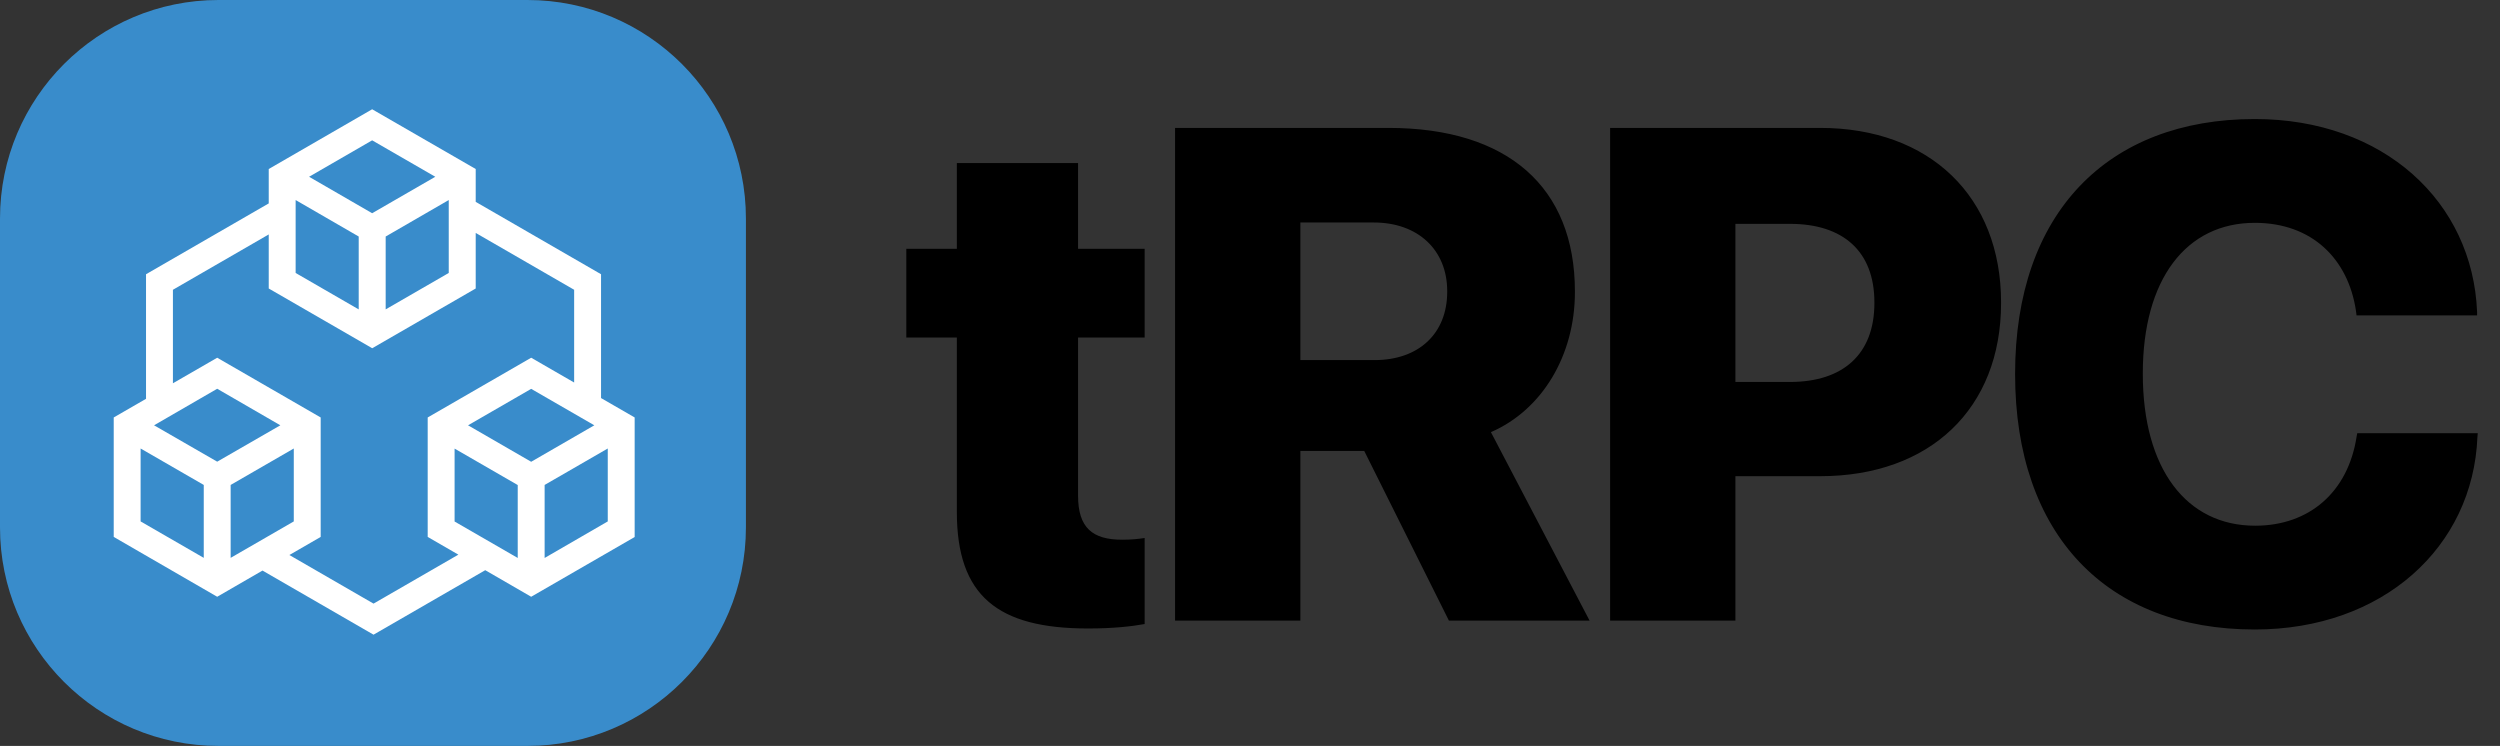 <svg width="429" height="128" viewBox="0 0 429 128" fill="none" xmlns="http://www.w3.org/2000/svg">
<rect x="0" y="0" width="429" height="128" fill="#333333" stroke="none"/>
<g clip-path="url(#clip0_3_2)">
<path d="M90.5 0H37.5C16.789 0 0 16.789 0 37.5V90.5C0 111.211 16.789 128 37.5 128H90.5C111.211 128 128 111.211 128 90.5V37.5C128 16.789 111.211 0 90.5 0Z" fill="#398CCB"/>
<path fill-rule="evenodd" clip-rule="evenodd" d="M63.861 18.75L81.631 29.002V34.639L103.138 47.059V68.306L108.908 71.636V92.152L91.15 102.404L83.266 97.844L64.098 108.912L45.044 97.909L37.271 102.404L19.514 92.135V71.636L25.058 68.436V47.059L46.104 34.91L46.115 34.909V29.002L63.861 18.75ZM81.631 39.97V49.506L63.873 59.758L46.115 49.506V40.234L46.104 40.234L29.673 49.725V65.771L37.271 61.385L55.029 71.636V92.135L49.657 95.241L64.098 103.581L78.654 95.178L73.392 92.135V71.636L91.15 61.385L98.523 65.641V49.725L81.631 39.97ZM78.008 89.492V76.979L88.842 83.233V95.746L78.008 89.492ZM104.292 76.962L93.458 83.216V95.746L104.292 89.475V76.962ZM24.129 89.475V76.962L34.964 83.216V95.729L24.129 89.475ZM50.413 76.962L39.579 83.216V95.729L50.413 89.475V76.962ZM80.316 72.981L91.15 66.727L101.984 72.981L91.15 79.24L80.316 72.981ZM37.271 66.71L26.436 72.981L37.271 79.223L48.106 72.981L37.271 66.71ZM50.731 46.84V34.327L61.554 40.587V53.094L50.731 46.84ZM77.004 34.327L66.181 40.587V53.089L77.004 46.84V34.327ZM53.038 30.334L63.861 24.081L74.696 30.334L63.861 36.589L53.038 30.334Z" fill="white"/>
</g>
<path d="M186.695 107.848C191.031 107.848 194.137 107.496 196.422 107.086V92.32C195.25 92.496 194.195 92.613 192.555 92.613C187.457 92.613 184.996 90.562 184.996 85.055V57.926H196.422V42.691H184.996V27.984H164.195V42.691H155.523V57.926H164.195V87.867C164.195 102.281 171.227 107.848 186.695 107.848ZM201.641 106.5H223.145V77.379H234.102L248.634 106.5H272.774L255.841 74.156C264.63 70.348 270.255 60.973 270.255 50.133V50.016C270.255 32.086 258.712 21.949 238.263 21.949H201.641V106.5ZM223.145 61.793V38.18H235.743C243.302 38.18 248.341 42.867 248.341 49.957V50.074C248.341 57.223 243.477 61.793 235.86 61.793H223.145ZM276.295 106.5H297.798V81.715H312.33C331.197 81.715 343.384 70.113 343.384 52.008V51.891C343.384 33.785 331.197 21.949 312.33 21.949H276.295V106.5ZM307.173 38.414C316.255 38.414 321.646 43.102 321.646 51.891V52.008C321.646 60.797 316.255 65.543 307.173 65.543H297.798V38.414H307.173ZM386.924 108.023C408.897 108.023 424.366 93.902 425.127 74.977L425.186 74.332H404.502L404.385 74.977C402.92 84.41 396.299 90.211 386.983 90.211C375.205 90.211 367.705 80.484 367.705 64.137V64.078C367.705 47.906 375.147 38.238 386.924 38.238C396.768 38.238 402.92 44.449 404.268 53.238L404.385 54.117H425.069V53.531C424.307 34.605 409.014 20.426 386.924 20.426C361.67 20.426 345.791 36.539 345.791 64.137V64.195C345.791 91.793 361.553 108.023 386.924 108.023Z" fill="black"/>
<defs>
<clipPath id="clip0_3_2">
<rect width="128" height="128" fill="white"/>
</clipPath>
</defs>
</svg>
